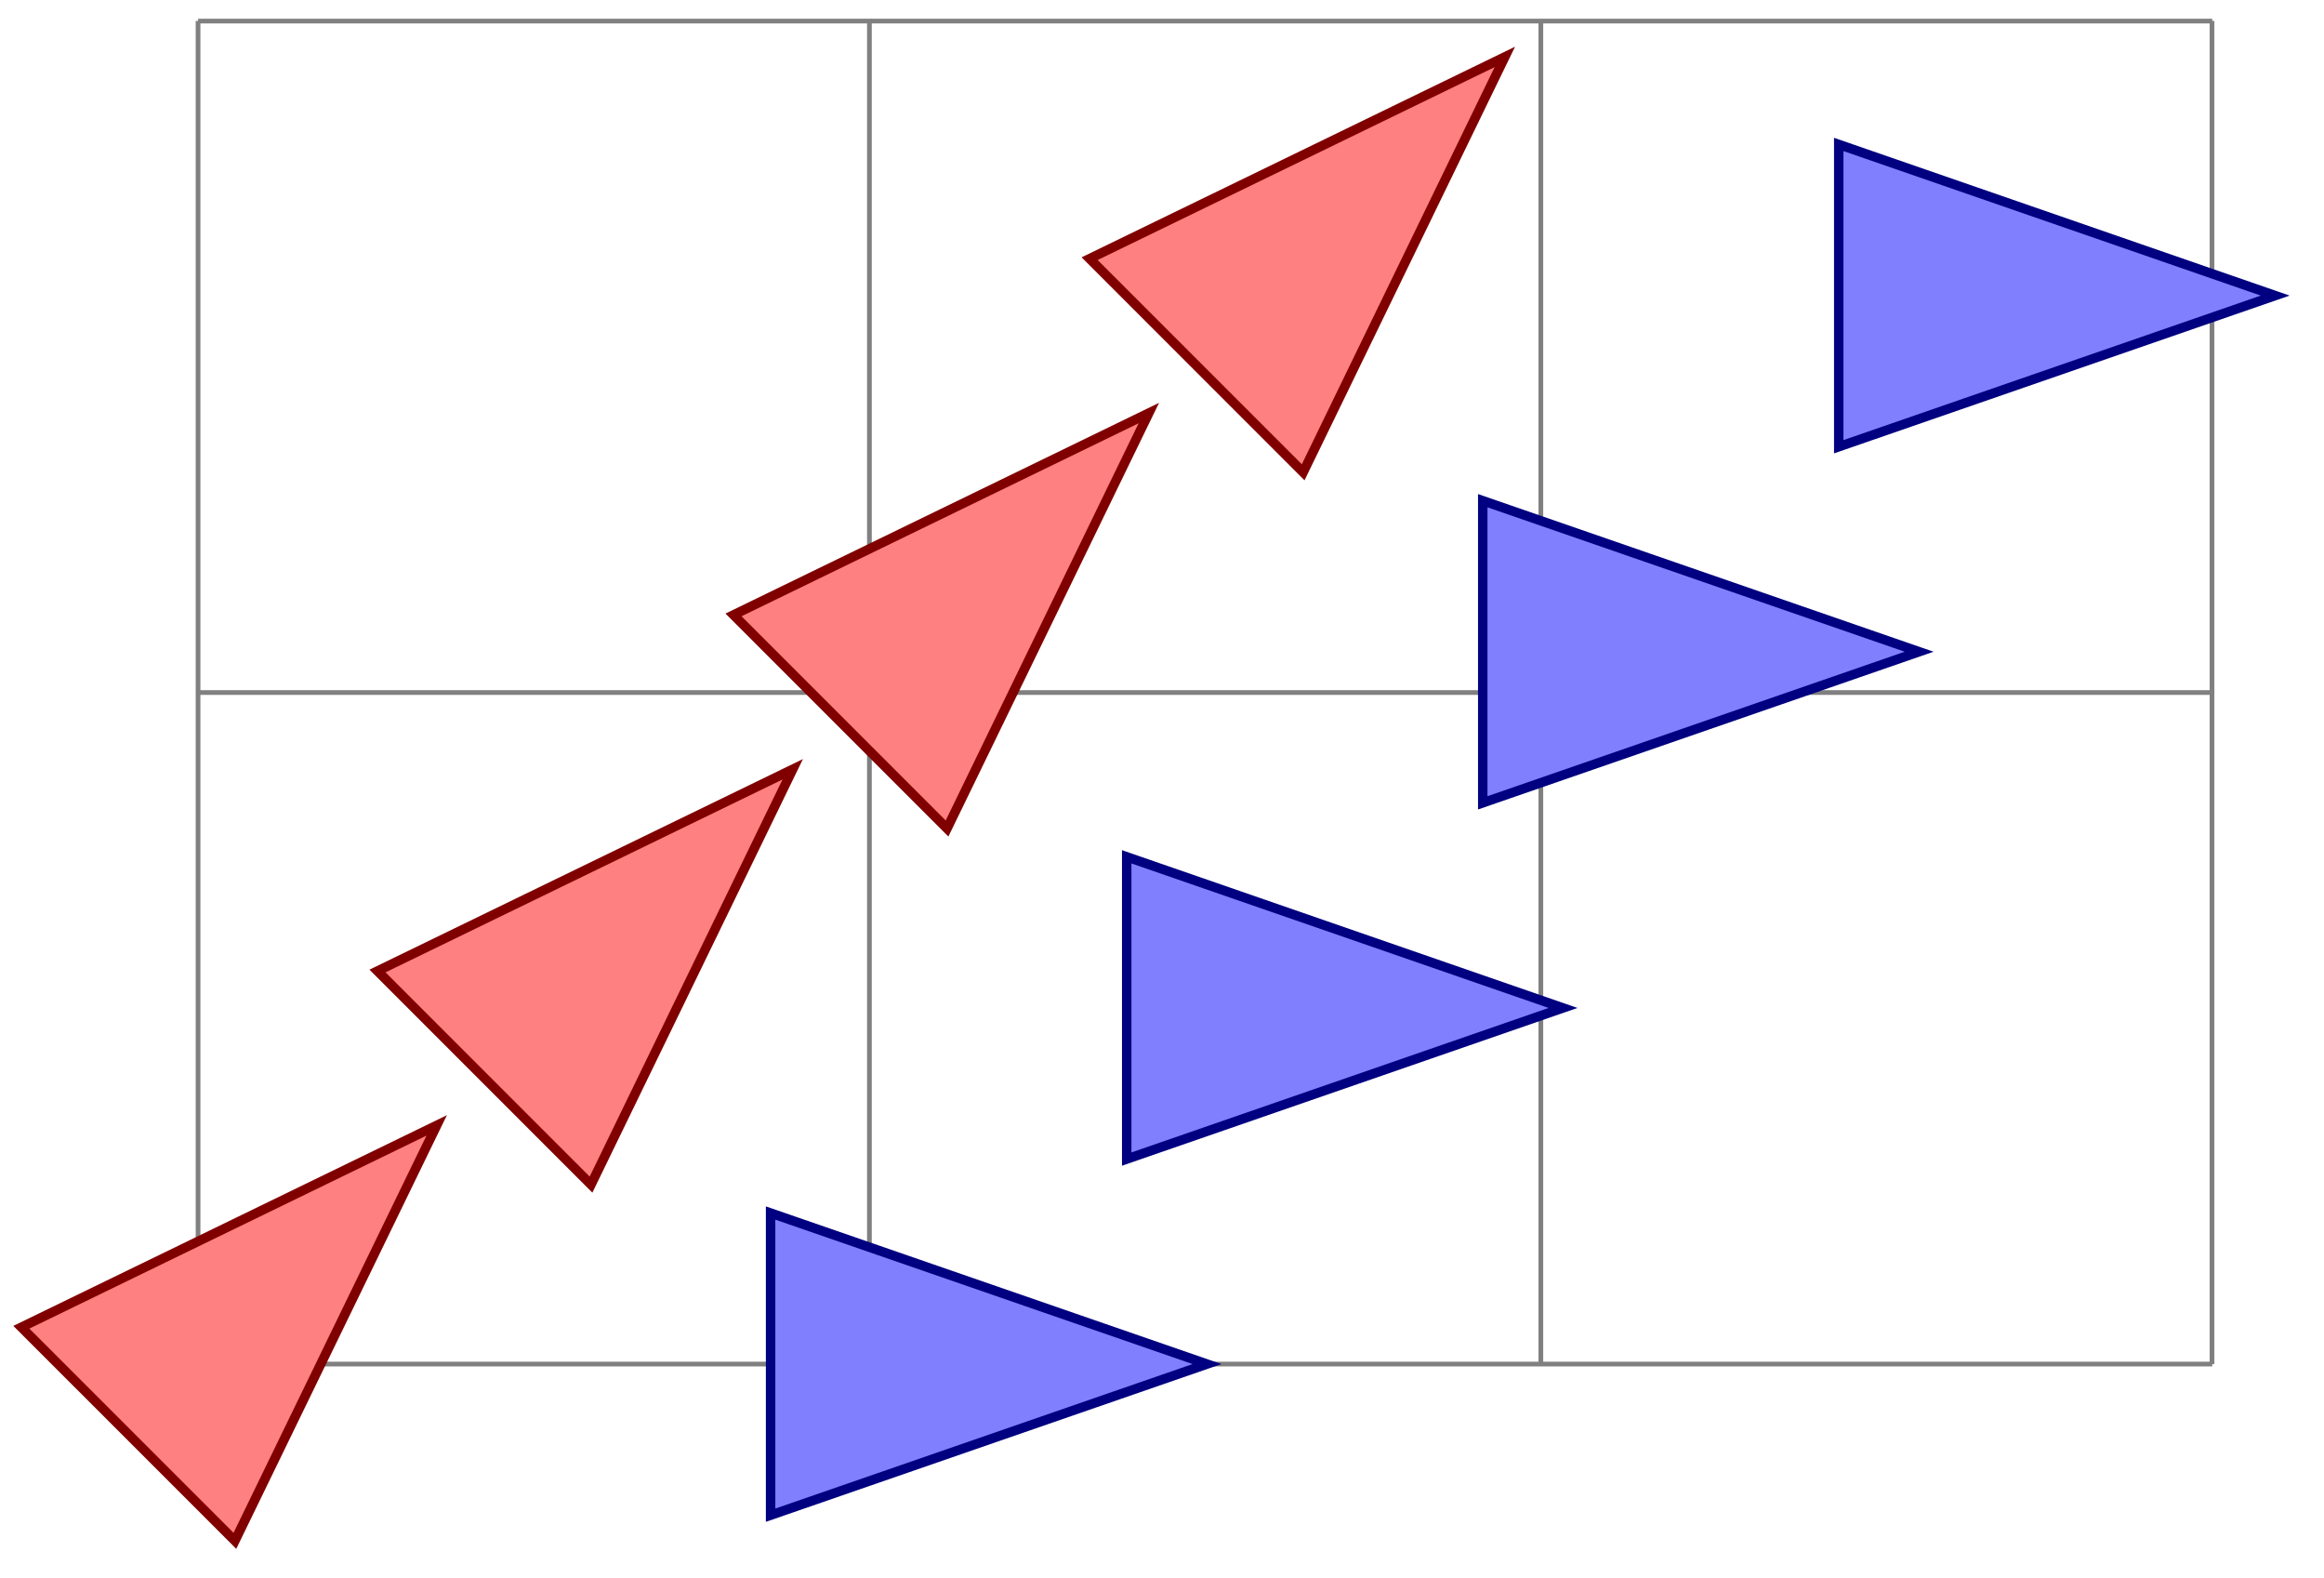 <svg xmlns="http://www.w3.org/2000/svg" width="98.12pt" height="88.779" viewBox="0 0 98.12 66.584" version="1.2"><defs><clipPath id="a"><path d="M0 0h70v66.375H0Zm0 0"/></clipPath><clipPath id="b"><path d="M26 0h71.68v66.375H26Zm0 0"/></clipPath></defs><path style="fill:none;stroke-width:.199;stroke-linecap:butt;stroke-linejoin:miter;stroke:gray;stroke-opacity:1;stroke-miterlimit:10" d="M.001.002h85.04M0 28.346h85.04M0 56.686h85.04M0 .001v56.691M28.345.002v56.691M56.693.002v56.691M85.029.002v56.691" transform="matrix(1 0 0 -1 8.362 57.576)"/><path style="stroke:none;fill-rule:nonzero;fill:#ff8080;fill-opacity:1" d="M18.438 47.5.901 56.02l9.016 9.015Zm15.03-15.031-17.53 8.515L24.953 50Zm15.036-15.035-17.535 8.52 9.015 9.015ZM63.535 2.402l-17.531 8.516 9.016 9.016Zm0 0"/><g clip-path="url(#a)"><path style="fill:none;stroke-width:.399;stroke-linecap:butt;stroke-linejoin:miter;stroke:maroon;stroke-opacity:1;stroke-miterlimit:10" d="M10.075 10.076-7.46 1.556l9.016-9.015Zm15.032 15.031L7.576 16.592l9.015-9.016Zm15.035 15.035-17.535-8.52 9.015-9.015Zm15.031 15.032-17.531-8.516 9.016-9.016Zm0 0" transform="matrix(1 0 0 -1 8.362 57.576)"/></g><path style="stroke:none;fill-rule:nonzero;fill:#8080ff;fill-opacity:1" d="M50.96 57.574 32.536 51.2v12.754Zm15.032-15.031L47.57 36.164v12.758Zm15.035-15.035-18.425-6.375v12.754ZM96.06 12.477l-18.426-6.38v12.758Zm0 0"/><g clip-path="url(#b)"><path style="fill:none;stroke-width:.399;stroke-linecap:butt;stroke-linejoin:miter;stroke:navy;stroke-opacity:1;stroke-miterlimit:10" d="M42.599.002 24.173 6.377V-6.377ZM57.63 15.033l-18.422 6.379V8.654Zm15.035 15.035L54.24 36.443V23.69ZM87.697 45.1 69.27 51.48V38.72Zm0 0" transform="matrix(1 0 0 -1 8.362 57.576)"/></g></svg>